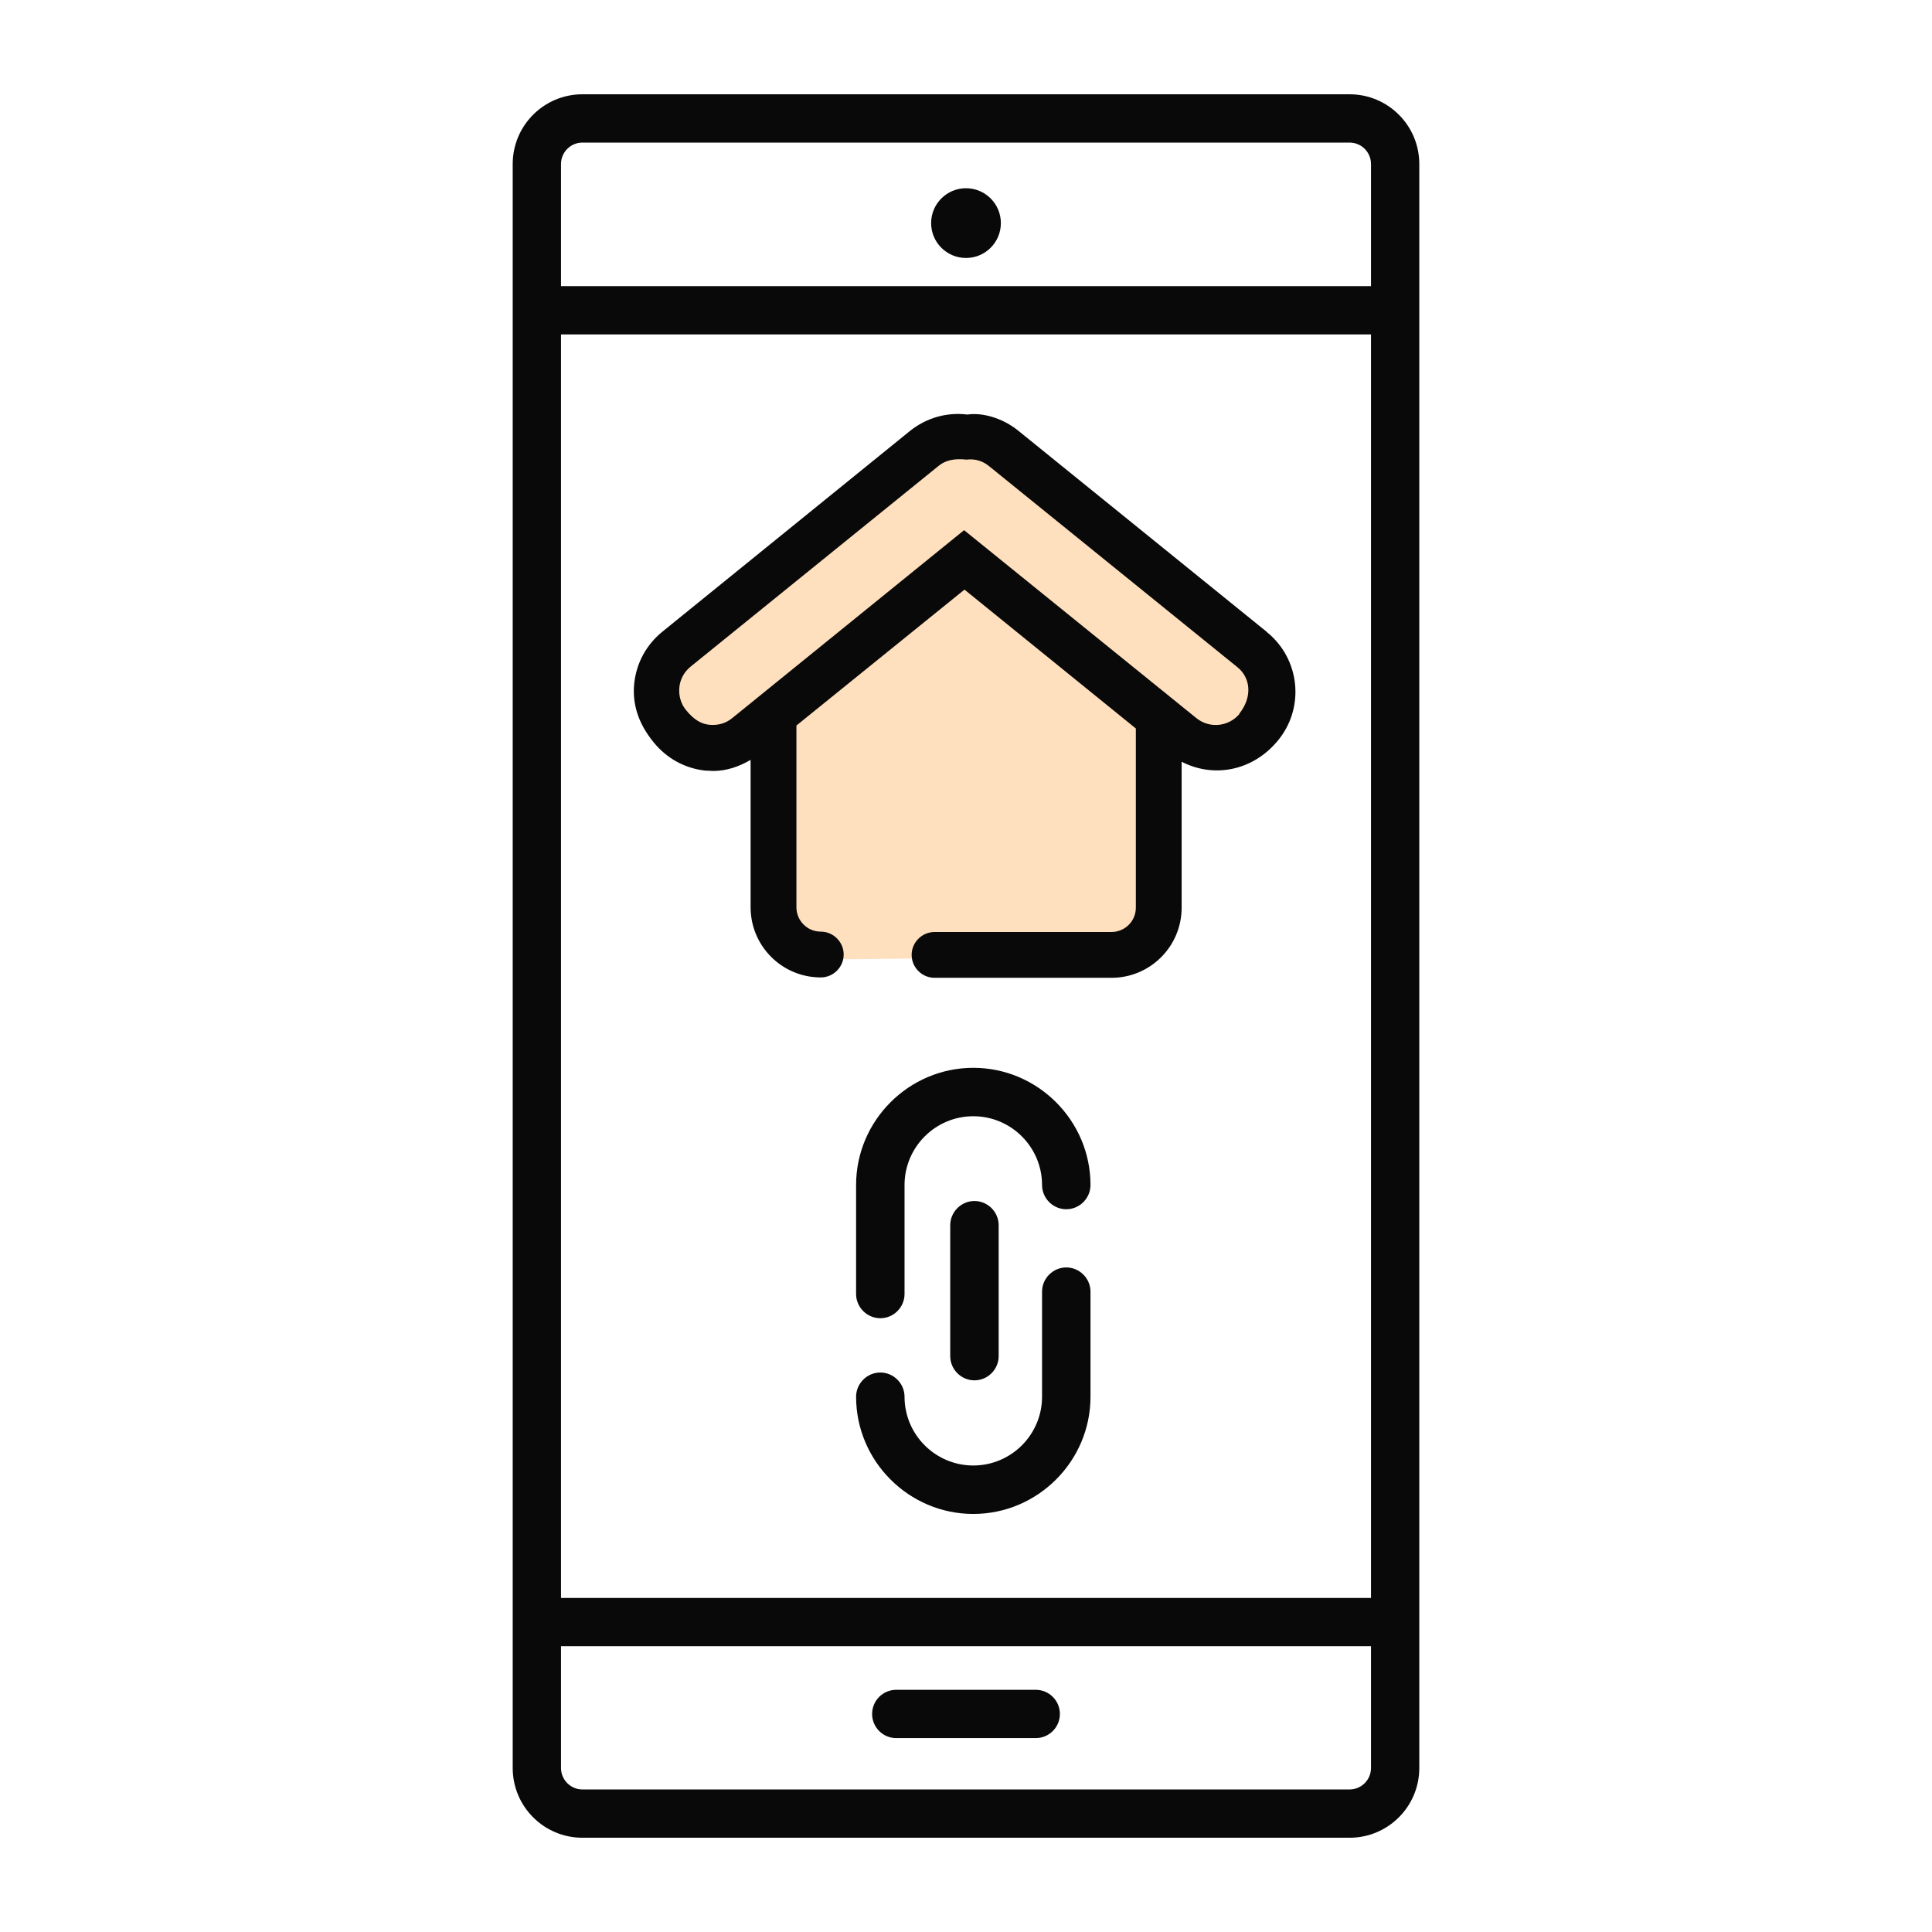 <svg width="80" height="80" viewBox="0 0 80 80" fill="none" xmlns="http://www.w3.org/2000/svg">
<path d="M39.859 17.868L28.382 26.612C25.579 31.455 29.968 31.107 32.135 29.814V36.746C32.135 39.318 33.542 39.806 34.245 39.729C36.972 39.693 42.996 39.642 45.27 39.729C47.543 39.816 48.111 38.235 48.111 37.434V30.602C52.003 32.22 52.83 29.564 52.757 28.033L39.859 17.868Z" fill="#FFE0BE"/>
<path d="M40 10.682C40.797 10.682 41.444 10.036 41.444 9.238C41.444 8.441 40.797 7.794 40 7.794C39.203 7.794 38.556 8.441 38.556 9.238C38.556 10.036 39.203 10.682 40 10.682Z" fill="#090909"/>
<path fill-rule="evenodd" clip-rule="evenodd" d="M52.447 26.158L42.169 17.838C41.512 17.303 40.671 17.074 40.059 17.166C39.202 17.059 38.361 17.303 37.688 17.838L27.426 26.158C26.768 26.694 26.356 27.443 26.264 28.284C26.172 29.125 26.417 29.951 27.074 30.747C27.61 31.404 28.359 31.817 29.2 31.909C29.254 31.909 29.311 31.913 29.369 31.916C29.426 31.92 29.483 31.924 29.537 31.924C30.087 31.924 30.607 31.741 31.081 31.465V37.568C31.081 39.173 32.381 40.473 33.987 40.473C34.507 40.473 34.935 40.045 34.935 39.525C34.935 39.005 34.507 38.577 33.987 38.577C33.421 38.577 32.978 38.118 32.978 37.568V30.043L39.937 24.415L47.033 30.165V37.583C47.033 38.149 46.574 38.592 46.023 38.592H38.698C38.178 38.592 37.749 39.02 37.749 39.54C37.749 40.06 38.178 40.489 38.698 40.489H46.023C47.629 40.489 48.929 39.189 48.929 37.583V31.542C50.229 32.215 51.866 31.955 52.936 30.64C54.037 29.278 53.823 27.29 52.477 26.189L52.447 26.158ZM51.33 29.554C50.887 30.089 50.092 30.181 49.541 29.737L39.921 21.953L30.317 29.737C30.057 29.951 29.735 30.043 29.384 30.012C29.047 29.982 28.741 29.814 28.405 29.401C28.191 29.141 28.099 28.804 28.13 28.468C28.16 28.131 28.328 27.825 28.588 27.611L38.866 19.291C39.126 19.077 39.478 18.97 40.028 19.032C40.38 18.986 40.701 19.093 40.961 19.307L51.239 27.627C51.789 28.07 51.866 28.865 51.315 29.554H51.33Z" fill="#090909"/>
<path d="M36.452 54.585C37.002 54.585 37.455 54.132 37.455 53.582V49.069C37.455 47.499 38.733 46.221 40.302 46.221C41.871 46.221 43.149 47.499 43.149 49.069C43.149 49.619 43.602 50.072 44.152 50.072C44.702 50.072 45.155 49.619 45.155 49.069C45.155 46.4 42.971 44.216 40.302 44.216C37.633 44.216 35.449 46.4 35.449 49.069V53.582C35.449 54.132 35.902 54.585 36.452 54.585Z" fill="#090909"/>
<path d="M43.149 53.485C43.149 52.935 43.602 52.482 44.152 52.482C44.702 52.482 45.155 52.935 45.155 53.485V57.836C45.155 60.505 42.971 62.689 40.302 62.689C37.633 62.689 35.449 60.505 35.449 57.836C35.449 57.286 35.902 56.833 36.452 56.833C37.002 56.833 37.455 57.286 37.455 57.836C37.455 59.406 38.733 60.683 40.302 60.683C41.871 60.683 43.149 59.406 43.149 57.836V53.485Z" fill="#090909"/>
<path d="M39.347 56.154V50.734C39.347 50.184 39.8 49.731 40.35 49.731C40.9 49.731 41.353 50.184 41.353 50.734V56.154C41.353 56.704 40.9 57.157 40.35 57.157C39.8 57.157 39.347 56.704 39.347 56.154Z" fill="#090909"/>
<path d="M37.112 69.971C36.56 69.971 36.112 70.419 36.112 70.971C36.112 71.524 36.56 71.971 37.112 71.971H42.888C43.44 71.971 43.888 71.524 43.888 70.971C43.888 70.419 43.44 69.971 42.888 69.971H37.112Z" fill="#090909"/>
<path fill-rule="evenodd" clip-rule="evenodd" d="M21.23 6.792C21.23 5.197 22.523 3.904 24.118 3.904H55.882C57.477 3.904 58.77 5.197 58.77 6.792V73.209C58.77 74.804 57.477 76.097 55.882 76.097H24.118C22.523 76.097 21.23 74.804 21.23 73.209V6.792ZM24.118 5.904H55.882C56.373 5.904 56.77 6.302 56.77 6.792V11.848H23.23V6.792C23.23 6.302 23.627 5.904 24.118 5.904ZM23.23 13.848V66.167H56.77V13.848H23.23ZM23.23 68.167V73.209C23.23 73.699 23.627 74.097 24.118 74.097H55.882C56.373 74.097 56.77 73.699 56.77 73.209V68.167H23.23Z" fill="#090909"/>
</svg>
